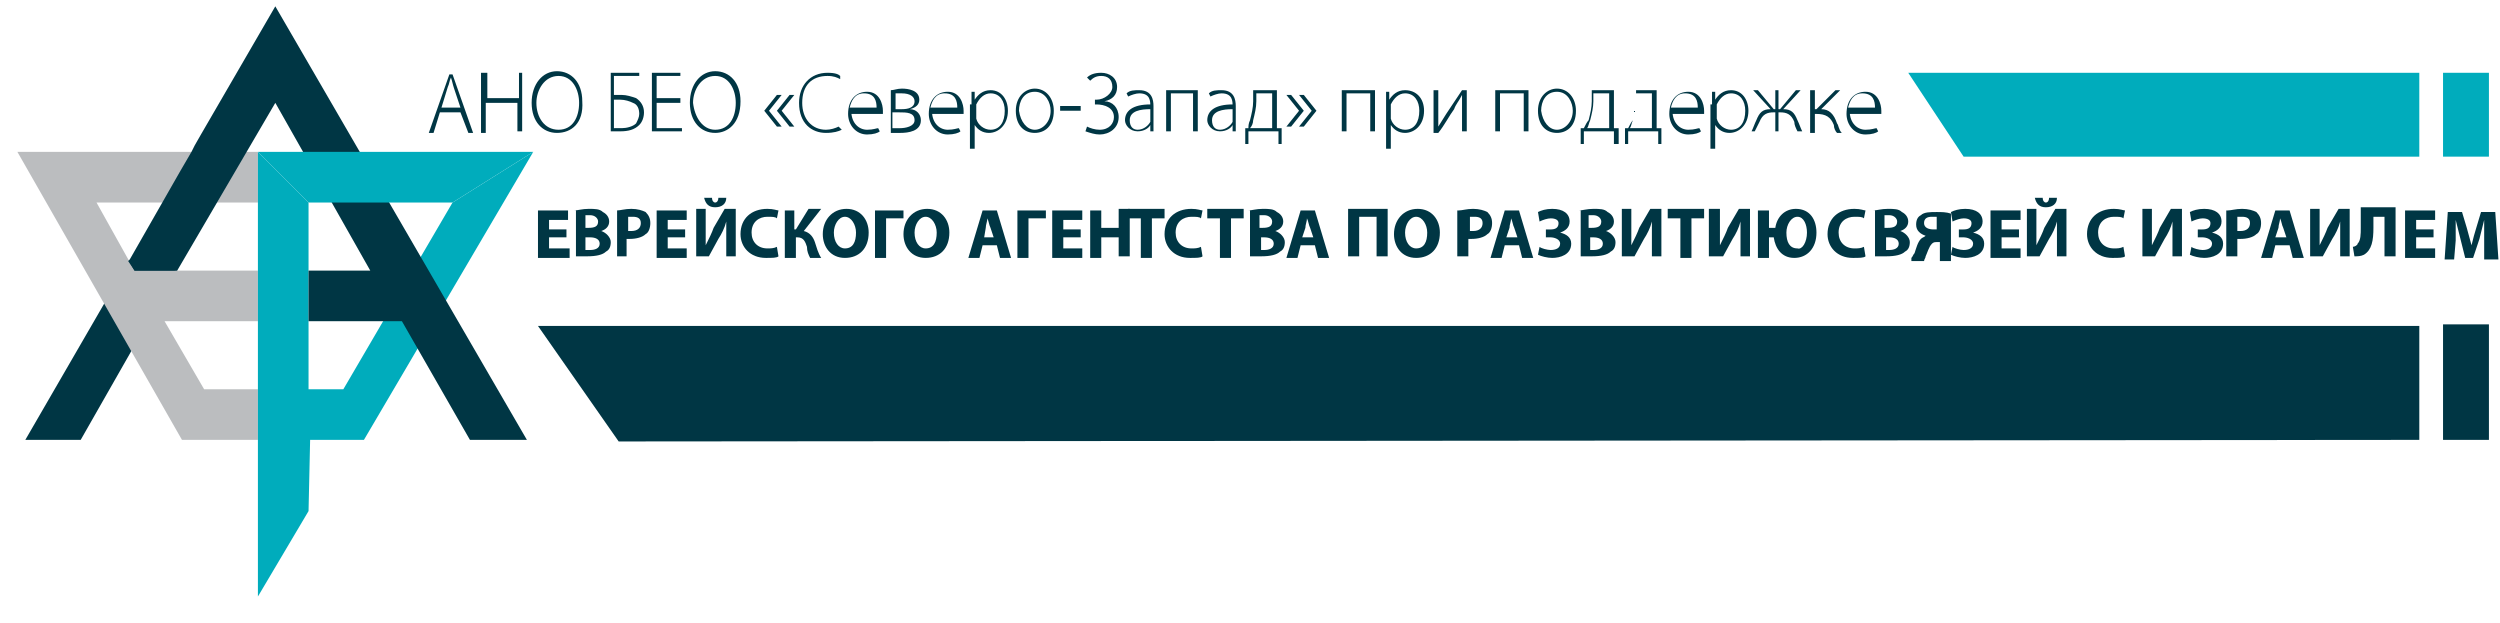 <svg id="Слой_1" xmlns="http://www.w3.org/2000/svg" viewBox="0 0 158 39.4"><style>.st0{fill:#003644}.st1{fill:#bbbdbf}.st2{fill:#00acbc}.st3{enable-background:new}</style><path class="st0" d="M1.6 27.8h3.5l6.1-10.7-6.1 10.7 6.1-10.7-3.1-.6.1-.1z"/><path class="st1" d="M16.3 12.8H6.1l2.4 4.3h7.8v3.2h-5.9l2.5 4.3h3.4v3.2h-4.8L1.1 9.6h15.2z"/><path class="st2" d="M19.6 27.8H23L33.7 9.6l-5.1 3.2-6.9 11.8h-2.2V12.8l-3.2-3.2v28.1l3.2-5.4z"/><path class="st0" d="M8.5 17.1h2.7l6.2-10.6 6 10.6h-3.9v3.2h5.9l4.3 7.5h3.6L17.4.4l-4.7 8.1-.4.7-.2.4-.7 1.2-3.2 5.6-.1.1z"/><path class="st2" d="M33.7 9.6l-5.1 3.2h-9.1l-3.2-3.2z"/><path class="st0" d="M34 20.6h118.9v7.2l-113.8.1z"/><path class="st2" d="M154.4 4.6h2.9v5.3h-2.9z"/><g class="st3"><path class="st0" d="M35.8 15h-1.1v.7H36v.6h-2v-3h1.9v.6h-1.2v.6h1.1v.5z"/></g><g class="st3"><path class="st0" d="M36.3 13.3c.2 0 .5-.1.9-.1s.7 0 .9.2c.2.1.4.3.4.6s-.2.5-.5.6c.3.1.6.4.6.7 0 .3-.1.5-.3.6-.2.2-.6.3-1.2.3h-.7v-2.9zm.7 1.1h.2c.4 0 .6-.1.6-.4 0-.2-.2-.4-.5-.4H37v.8zm0 1.4h.3c.3 0 .6-.1.6-.4 0-.3-.3-.4-.6-.4H37v.8z"/></g><g class="st3"><path class="st0" d="M39 13.3c.2 0 .5-.1.9-.1s.7.1.9.2c.2.2.3.4.3.7s-.1.6-.3.7c-.2.2-.6.3-1 .3h-.2v1.1H39v-2.9zm.7 1.3h.2c.4 0 .6-.2.6-.5s-.2-.4-.5-.4h-.3v.9z"/></g><g class="st3"><path class="st0" d="M43.3 15h-1.1v.7h1.2v.6h-1.9v-3h1.9v.6h-1.2v.6h1.1v.5zM44.6 13.2v2.3c.2-.4.4-.8.5-1.1l.7-1.2h.7v3h-.6v-.9V14c-.1.4-.3.8-.5 1.1l-.6 1.1H44v-3h.6zm.4-.7c0 .2.1.3.2.3s.2-.1.2-.3h.5c0 .4-.3.6-.7.6-.4 0-.6-.2-.7-.6h.5zM49.2 16.2c-.1.1-.4.1-.8.1-1 0-1.6-.7-1.6-1.5 0-1 .7-1.6 1.7-1.6.4 0 .6.1.7.1l-.1.5c-.1-.1-.3-.1-.6-.1-.5 0-1 .3-1 1 0 .6.4 1 1 1 .2 0 .4 0 .6-.1l.1.6z"/></g><g class="st3"><path class="st0" d="M50.2 13.2v1.3h.1l.8-1.3h.8l-1.1 1.4c.4.1.6.4.7.7.1.3.2.7.4 1h-.7c-.1-.2-.2-.4-.2-.7-.1-.3-.2-.6-.6-.6h-.1v1.3h-.7v-3h.6z"/></g><g class="st3"><path class="st0" d="M54.9 14.7c0 1-.6 1.6-1.5 1.6s-1.4-.7-1.4-1.5c0-.9.6-1.6 1.5-1.6s1.4.7 1.4 1.5zm-2.2 0c0 .6.3 1 .7 1 .5 0 .7-.4.7-1 0-.5-.3-1-.7-1-.4 0-.7.5-.7 1z"/></g><g class="st3"><path class="st0" d="M57.1 13.2v.6H56v2.5h-.7v-3h1.8z"/></g><g class="st3"><path class="st0" d="M60 14.7c0 1-.6 1.6-1.5 1.6s-1.4-.7-1.4-1.5c0-.9.6-1.6 1.5-1.6s1.4.7 1.4 1.5zm-2.2 0c0 .6.3 1 .7 1 .5 0 .7-.4.7-1 0-.5-.3-1-.7-1-.4 0-.7.5-.7 1zM62.1 15.5l-.2.8h-.7l.9-3h.9l.9 3h-.7l-.2-.8h-.9zm.7-.5l-.2-.6c-.1-.2-.1-.4-.2-.6 0 .2-.1.4-.1.6l-.1.6h.6zM66.1 13.2v.6H65v2.5h-.7v-3h1.8zM68.3 15h-1.1v.7h1.2v.6h-1.9v-3h1.9v.6h-1.2v.6h1.1v.5zM69.6 13.2v1.2h1.1v-1.2h.7v3h-.7V15h-1.1v1.3h-.7v-3h.7z"/></g><g class="st3"><path class="st0" d="M72.1 13.8h-.8v-.6h2.3v.6h-.8v2.5h-.7v-2.5z"/></g><g class="st3"><path class="st0" d="M76 16.2c-.1.1-.4.1-.8.1-1 0-1.6-.7-1.6-1.5 0-1 .7-1.6 1.7-1.6.4 0 .6.1.7.1l-.1.5c-.1-.1-.3-.1-.6-.1-.5 0-1 .3-1 1 0 .6.4 1 1 1 .2 0 .4 0 .6-.1l.1.6z"/></g><g class="st3"><path class="st0" d="M77.1 13.8h-.8v-.6h2.3v.6h-.8v2.5h-.7v-2.5z"/></g><g class="st3"><path class="st0" d="M78.9 13.3c.2 0 .5-.1.9-.1s.7 0 .9.2c.2.1.4.3.4.6s-.2.5-.5.6c.3.1.6.4.6.7 0 .3-.1.5-.3.6-.2.2-.6.3-1.2.3H79v-2.9zm.7 1.1h.2c.4 0 .6-.1.6-.4 0-.2-.2-.4-.5-.4h-.3v.8zm0 1.4h.3c.3 0 .6-.1.6-.4 0-.3-.3-.4-.6-.4h-.2v.8z"/></g><g class="st3"><path class="st0" d="M82.2 15.5l-.2.8h-.7l.9-3h.9l.9 3h-.7l-.2-.8h-.9zm.8-.5l-.2-.6c-.1-.2-.1-.4-.2-.6 0 .2-.1.4-.1.6l-.2.6h.7z"/></g><g class="st3"><path class="st0" d="M87.7 13.2v3H87v-2.5h-1.1v2.5h-.7v-3h2.5zM91 14.7c0 1-.6 1.6-1.5 1.6s-1.4-.7-1.4-1.5c0-.9.6-1.6 1.5-1.6s1.4.7 1.4 1.5zm-2.2 0c0 .6.3 1 .7 1 .5 0 .7-.4.7-1 0-.5-.3-1-.7-1-.4 0-.7.5-.7 1z"/></g><g class="st3"><path class="st0" d="M92.2 13.3c.2 0 .5-.1.9-.1s.7.1.9.2c.2.2.3.4.3.7s-.1.6-.3.7c-.2.2-.6.3-1 .3h-.2v1.1h-.7v-2.9zm.7 1.3h.2c.4 0 .6-.2.6-.5s-.2-.4-.5-.4h-.3v.9z"/></g><g class="st3"><path class="st0" d="M95.1 15.5l-.2.8h-.7l.9-3h.9l.9 3h-.7l-.2-.8h-.9zm.8-.5l-.2-.6c-.1-.2-.1-.4-.2-.6 0 .2-.1.4-.1.6l-.2.6h.7z"/></g><g class="st3"><path class="st0" d="M97.2 13.4c.2-.1.5-.2.9-.2.7 0 1.1.3 1.1.8 0 .4-.3.6-.6.7.4.1.7.3.7.7 0 .7-.7.9-1.2.9-.3 0-.7-.1-.9-.2l.1-.5c.1.1.5.2.7.2.3 0 .6-.1.6-.4 0-.3-.4-.4-.6-.4h-.3v-.5h.3c.3 0 .5-.1.5-.4 0-.2-.2-.3-.5-.3-.2 0-.5.1-.7.2l-.1-.6zM99.8 13.3c.2 0 .5-.1.9-.1s.7 0 .9.2c.2.1.4.3.4.6s-.2.5-.5.6c.3.1.6.4.6.7 0 .3-.1.5-.3.6-.2.2-.6.3-1.2.3h-.7v-2.9zm.6 1.1h.2c.4 0 .6-.1.6-.4 0-.2-.2-.4-.5-.4h-.3v.8zm0 1.4h.3c.3 0 .6-.1.6-.4 0-.3-.3-.4-.6-.4h-.2v.8zM103.1 13.2v2.3c.2-.4.4-.8.5-1.1l.7-1.2h.7v3h-.6v-.9V14c-.1.4-.3.8-.5 1.1l-.6 1.1h-.8v-3h.6zM106.2 13.8h-.8v-.6h2.3v.6h-.8v2.5h-.7v-2.5zM108.7 13.2v2.3c.2-.4.4-.8.5-1.1l.7-1.2h.7v3h-.6v-.9V14c-.1.4-.3.8-.5 1.1l-.6 1.1h-.9v-3h.7zM111.8 13.2v1.2h.4c.1-.7.6-1.2 1.3-1.2.9 0 1.3.7 1.3 1.5 0 1-.6 1.6-1.4 1.6-.8 0-1.2-.6-1.3-1.3h-.3v1.3h-.7v-3h.7zm2.4 1.5c0-.5-.2-1-.6-1s-.7.5-.7 1c0 .6.2 1 .7 1 .3.1.6-.4.6-1z"/></g><g class="st3"><path class="st0" d="M117.9 16.2c-.1.1-.4.1-.8.1-1 0-1.6-.7-1.6-1.5 0-1 .7-1.6 1.7-1.6.4 0 .6.1.7.1l-.1.5c-.1-.1-.3-.1-.6-.1-.5 0-1 .3-1 1 0 .6.4 1 1 1 .2 0 .4 0 .6-.1l.1.6zM118.4 13.3c.2 0 .5-.1.9-.1s.7 0 .9.2c.2.1.4.3.4.6s-.2.5-.5.6c.3.1.6.4.6.7 0 .3-.1.5-.3.6-.2.2-.6.3-1.2.3h-.7v-2.9zm.7 1.1h.2c.4 0 .6-.1.6-.4 0-.2-.2-.4-.5-.4h-.3v.8zm0 1.4h.3c.3 0 .6-.1.6-.4 0-.3-.3-.4-.6-.4h-.2v.8z"/></g><g class="st3"><path class="st0" d="M120.8 16.3c.1-.1.1-.2.2-.3.1-.3.2-.7.4-.9.1-.1.2-.1.3-.2-.3-.1-.6-.3-.6-.7 0-.3.1-.5.3-.6.2-.2.6-.2 1-.2.3 0 .6 0 .9.1v3h-.7v-1.2h-.2c-.1 0-.2 0-.3.1-.2.2-.3.6-.4.8 0 .1-.1.2-.1.3h-.8zm1.6-2.6h-.3c-.3 0-.5.1-.5.4 0 .3.3.4.6.4h.2v-.8z"/></g><g class="st3"><path class="st0" d="M123.3 13.4c.2-.1.5-.2.9-.2.7 0 1.1.3 1.1.8 0 .4-.3.6-.6.7.4.1.7.3.7.7 0 .7-.7.9-1.2.9-.3 0-.7-.1-.9-.2l.1-.5c.1.1.5.2.7.2.3 0 .6-.1.6-.4 0-.3-.4-.4-.6-.4h-.3v-.5h.3c.3 0 .5-.1.5-.4 0-.2-.2-.3-.5-.3-.2 0-.5.1-.7.2l-.1-.6z"/></g><g class="st3"><path class="st0" d="M127.6 15h-1.1v.7h1.2v.6h-1.9v-3h1.9v.6h-1.2v.6h1.1v.5z"/></g><g class="st3"><path class="st0" d="M128.7 13.2v2.3c.2-.4.4-.8.5-1.1l.7-1.2h.7v3h-.6v-.9V14c-.1.4-.3.8-.5 1.1l-.6 1.1h-.8v-3h.6zm.4-.7c0 .2.1.3.2.3s.2-.1.2-.3h.5c0 .4-.3.6-.7.6-.4 0-.6-.2-.7-.6h.5zM134.3 16.2c-.1.1-.4.1-.8.1-1 0-1.6-.7-1.6-1.5 0-1 .7-1.6 1.7-1.6.4 0 .6.1.7.1l-.1.5c-.1-.1-.3-.1-.6-.1-.5 0-1 .3-1 1 0 .6.4 1 1 1 .2 0 .4 0 .6-.1l.1.6z"/></g><g class="st3"><path class="st0" d="M136 13.2v2.3c.2-.4.4-.8.5-1.1l.7-1.2h.7v3h-.6v-.9V14c-.1.4-.3.8-.5 1.1l-.6 1.1h-.8v-3h.6zM138.4 13.4c.2-.1.5-.2.9-.2.7 0 1.1.3 1.1.8 0 .4-.3.6-.6.7.4.1.7.3.7.7 0 .7-.7.9-1.2.9-.3 0-.7-.1-.9-.2l.1-.5c.1.1.5.2.7.2.3 0 .6-.1.6-.4 0-.3-.4-.4-.6-.4h-.3v-.5h.3c.3 0 .5-.1.5-.4 0-.2-.2-.3-.5-.3-.2 0-.5.1-.7.2l-.1-.6z"/></g><g class="st3"><path class="st0" d="M140.8 13.3c.2 0 .5-.1.9-.1s.7.1.9.2c.2.2.3.4.3.7s-.1.6-.3.7c-.2.2-.6.3-1 .3h-.2v1.1h-.7v-2.9zm.6 1.3h.2c.4 0 .6-.2.6-.5s-.2-.4-.5-.4h-.3v.9z"/></g><g class="st3"><path class="st0" d="M143.8 15.5l-.2.8h-.7l.9-3h.9l.9 3h-.7l-.2-.8h-.9zm.7-.5l-.2-.6c-.1-.2-.1-.4-.2-.6 0 .2-.1.4-.1.6l-.2.6h.7zM146.6 13.2v2.3c.2-.4.4-.8.5-1.1l.7-1.2h.7v3h-.6v-.9V14c-.1.4-.3.8-.5 1.1l-.6 1.1h-.8v-3h.6zM151.4 13.2v3h-.7v-2.5h-.7v.7c0 .8-.1 1.4-.6 1.7-.2.1-.4.1-.6.1l-.1-.6c.1 0 .3-.1.3-.2.2-.2.2-.6.2-1v-1.3h2.2zM153.8 15h-1.1v.7h1.2v.6H152v-3h1.9v.6h-1.2v.6h1.1v.5zM157 15.1v-1.2l-.3 1.2-.4 1.2h-.5l-.3-1.2-.3-1.2v1.3l-.1 1.2h-.6l.2-3h.9l.3 1c.1.4.2.7.3 1.1.1-.4.2-.8.3-1.1l.3-1h.9l.2 3h-.9v-1.3z"/></g><g class="st3"><path class="st0" d="M27.8 7.1l-.4 1.3h-.3l1.3-3.7h.2l1.3 3.7h-.3l-.5-1.3h-1.3zm1.3-.3l-.4-1.2c-.1-.3-.1-.4-.2-.7-.1.2-.1.4-.2.6l-.4 1.3h1.2zM30.8 4.6v1.6h2V4.6h.2v3.7h-.3V6.5h-2v1.9h-.3V4.6h.4zM35.2 8.4c-.9 0-1.6-.7-1.6-1.9s.7-2 1.6-2c.9 0 1.6.7 1.6 1.9.1 1.4-.7 2-1.6 2zm.1-.2c.9 0 1.3-.8 1.3-1.7 0-.8-.4-1.7-1.3-1.7s-1.4.9-1.4 1.7c0 .9.5 1.7 1.4 1.7z"/></g><g class="st3"><path class="st0" d="M40.4 4.6v.2h-1.6V6h.5c.3 0 .6.1.9.2.3.2.5.5.5.9 0 .3-.1.6-.3.8-.3.3-.7.4-1.2.4h-.6V4.6h1.8zm-1.5 3.5h.4c.3 0 .7-.1.9-.3.1-.2.2-.4.2-.6 0-.3-.1-.6-.4-.7-.2-.1-.5-.2-.8-.2h-.4v1.8z"/></g><g class="st3"><path class="st0" d="M43 6.5h-1.5v1.6h1.6v.2h-1.9V4.6H43v.2h-1.5v1.4H43v.3zM45.2 8.4c-.9 0-1.6-.7-1.6-1.9s.7-2 1.6-2c.9 0 1.6.7 1.6 1.9 0 1.4-.8 2-1.6 2zm0-.2c.9 0 1.3-.8 1.3-1.7 0-.8-.4-1.7-1.3-1.7s-1.4.9-1.4 1.7c.1.9.6 1.7 1.4 1.7z"/></g><g class="st3"><path class="st0" d="M48.6 7l.8 1h-.3l-.8-1 .8-1h.3l-.8 1zm.8 0l.8 1h-.3l-.8-1 .8-1h.3l-.8 1z"/></g><g class="st3"><path class="st0" d="M53.2 8.2c-.2.1-.5.2-1 .2-.9 0-1.7-.6-1.7-1.9 0-1.1.7-1.9 1.8-1.9.5 0 .7.1.8.2V5c-.2-.1-.4-.2-.8-.2-1 0-1.6.6-1.6 1.7 0 1 .6 1.7 1.5 1.7.3 0 .6-.1.8-.2l.2.2z"/></g><g class="st3"><path class="st0" d="M53.8 7c0 .8.5 1.2 1 1.2.4 0 .6-.1.7-.1l.1.2c-.1.1-.4.2-.8.2-.7 0-1.2-.6-1.2-1.3 0-.9.5-1.4 1.2-1.4.8 0 1 .8 1 1.2v.2h-2zm1.6-.2c0-.4-.1-.9-.8-.9-.6 0-.8.5-.9.9h1.7z"/></g><g class="st3"><path class="st0" d="M56.3 5.7c.2 0 .4-.1.7-.1.4 0 1.1.1 1.1.7 0 .3-.2.5-.6.6.4 0 .7.3.7.7 0 .7-.8.8-1.3.8h-.6V5.7zm.2 2.4h.4c.3 0 .9-.1.9-.5 0-.5-.5-.5-1-.5h-.4v1zm.1-1.2h.4c.4 0 .8-.1.8-.5 0-.3-.3-.5-.8-.5h-.4v1z"/></g><g class="st3"><path class="st0" d="M58.9 7c0 .8.5 1.2 1 1.2.4 0 .6-.1.7-.1l.1.2c-.1.1-.4.2-.8.2-.7 0-1.2-.6-1.2-1.3 0-.9.5-1.4 1.2-1.4.8 0 1 .8 1 1.2v.2h-2zm1.6-.2c0-.4-.1-.9-.8-.9-.6 0-.8.5-.9.9h1.7zM61.4 6.6v-.8h.2v.5c.2-.3.5-.6 1-.6.7 0 1.1.6 1.1 1.3 0 .9-.6 1.4-1.2 1.4-.4 0-.7-.2-.9-.5v1.5h-.3V6.6zm.3.7v.2c.1.4.5.7.9.7.6 0 .9-.5.9-1.2 0-.6-.3-1.1-.9-1.1-.4 0-.7.3-.9.7v.7z"/></g><g class="st3"><path class="st0" d="M65.4 8.4c-.7 0-1.2-.5-1.2-1.4 0-.9.6-1.4 1.2-1.4.7 0 1.2.6 1.2 1.4 0 1-.6 1.4-1.2 1.4zm0-.2c.5 0 1-.5 1-1.2 0-.5-.3-1.2-1-1.2s-1 .6-1 1.2c.1.7.5 1.2 1 1.2zM68.3 6.7V7H67v-.3h1.3z"/></g><g class="st3"><path class="st0" d="M68.7 4.9c.2-.2.5-.3.9-.3.5 0 1 .3 1 .9 0 .5-.3.8-.8.9.5 0 .9.4.9 1 0 .7-.6 1.1-1.2 1.1-.3 0-.6-.1-.9-.2l.1-.3c.2.1.5.2.8.2.6 0 .9-.4.9-.8 0-.6-.6-.8-1.1-.8h-.1v-.3h.1c.5 0 1-.4 1-.8 0-.5-.3-.7-.7-.7-.3 0-.5.1-.7.3l-.2-.2z"/></g><g class="st3"><path class="st0" d="M72.9 7.7v.6h-.2v-.4c-.1.2-.4.4-.8.4-.5 0-.8-.4-.8-.7 0-.6.5-1 1.6-1v.1c0-.3 0-.8-.7-.8-.2 0-.5.1-.7.2l-.1-.2c.2-.2.5-.2.8-.2.8 0 .9.6.9 1v1zm-.2-.8c-.6 0-1.3.1-1.3.7 0 .4.2.6.5.6.4 0 .7-.3.8-.5v-.8z"/></g><g class="st3"><path class="st0" d="M75.7 5.7v2.6h-.3V5.9H74v2.4h-.3V5.7h2z"/></g><g class="st3"><path class="st0" d="M78.1 7.7v.6h-.2v-.4c-.1.2-.4.4-.8.4-.5 0-.8-.4-.8-.7 0-.6.5-1 1.6-1v.1c0-.3 0-.8-.7-.8-.2 0-.5.1-.7.2l-.1-.2c.2-.2.5-.2.8-.2.8 0 .9.6.9 1v1zm-.2-.8c-.6 0-1.3.1-1.3.7 0 .4.2.6.5.6.4 0 .7-.3.8-.5v-.8z"/></g><g class="st3"><path class="st0" d="M80.7 5.7v2.4h.3v1h-.2v-.8h-1.9v.8h-.2v-1h.2c0-.1 0-.3.1-.5.1-.4.2-.8.2-1.2v-.7h1.5zm-1.3.7c0 .4-.1.8-.2 1.2 0 .2-.1.4-.2.5h1.4V5.9h-1v.5zM81.3 6h.3l.8 1-.8 1h-.3l.8-1-.8-1zm.8 0h.3l.8 1-.8 1h-.3l.8-1-.8-1z"/></g><g class="st3"><path class="st0" d="M86.9 5.7v2.6h-.3V5.9h-1.5v2.4h-.3V5.7h2.1z"/></g><g class="st3"><path class="st0" d="M87.6 6.6v-.8h.2v.5c.2-.3.5-.6 1-.6.7 0 1.2.5 1.2 1.3 0 .9-.6 1.4-1.2 1.4-.4 0-.7-.2-.9-.5v1.5h-.3V6.6zm.3.7v.2c.1.4.5.7.9.7.6 0 .9-.5.9-1.2 0-.6-.3-1.1-.9-1.1-.4 0-.7.3-.9.7v.7z"/></g><g class="st3"><path class="st0" d="M90.9 5.7V8c.2-.3.3-.5.5-.8l1-1.5h.3v2.6h-.3V7 6c-.2.4-.4.6-.5.9-.3.4-.6 1-1 1.5h-.3V5.7h.3z"/></g><g class="st3"><path class="st0" d="M96.6 5.7v2.6h-.3V5.9h-1.5v2.4h-.3V5.7h2.1z"/></g><g class="st3"><path class="st0" d="M98.4 8.4c-.7 0-1.2-.5-1.2-1.4 0-.9.6-1.4 1.2-1.4.7 0 1.2.6 1.2 1.4 0 1-.6 1.4-1.2 1.4zm0-.2c.5 0 1-.5 1-1.2 0-.5-.3-1.2-1-1.2s-1 .6-1 1.2c.1.7.5 1.2 1 1.2z"/></g><g class="st3"><path class="st0" d="M102 5.7v2.4h.3v1h-.3v-.8h-1.9v.8h-.2v-1h.2c.1-.2.2-.4.3-.5.1-.4.2-.8.2-1.2v-.7h1.4zm-1.3.7c0 .4-.1.8-.2 1.2-.1.2-.1.4-.2.5h1.4V5.9h-1v.5z"/></g><g class="st3"><path class="st0" d="M104.7 5.7v2.4h.3v1h-.2v-.8h-1.9v.8h-.2v-1h.2c.1-.2.2-.4.3-.5.1-.4.2-.8.2-1.2v-.7h1.3zm-1.3.7c0 .4-.1.8-.2 1.2-.1.2-.1.4-.2.5h1.4V5.9h-1v.5z"/></g><g class="st3"><path class="st0" d="M105.7 7c0 .8.5 1.2 1 1.2.4 0 .6-.1.7-.1l.1.2c-.1.1-.4.2-.8.2-.7 0-1.2-.6-1.2-1.3 0-.9.5-1.4 1.2-1.4.8 0 1 .8 1 1.2v.2h-2zm1.6-.2c0-.4-.1-.9-.8-.9-.6 0-.8.5-.9.9h1.7z"/></g><g class="st3"><path class="st0" d="M108.2 6.6v-.8h.2v.5c.2-.3.5-.6 1-.6.7 0 1.1.6 1.1 1.3 0 .9-.6 1.4-1.2 1.4-.4 0-.7-.2-.9-.5v1.5h-.3V6.6zm.3.7v.2c.1.4.5.7.9.7.6 0 .9-.5.9-1.2 0-.6-.3-1.1-.9-1.1-.4 0-.7.3-.9.7v.7z"/></g><g class="st3"><path class="st0" d="M111.1 5.7l1 1.2h.1V5.7h.2v1.2h.1l1-1.2h.3l-1.1 1.2c.5 0 .7.2.9.7.1.2.2.5.3.7h-.3c-.1-.2-.2-.4-.2-.6-.2-.5-.5-.6-.9-.6h-.1v1.2h-.2V7.1h-.1c-.4 0-.7.1-.9.6l-.3.6h-.2c.1-.2.2-.5.3-.7.2-.5.4-.7.9-.7l-1.1-1.2h.3z"/></g><g class="st3"><path class="st0" d="M114.7 5.7v1.2h.1l1.2-1.2h.3l-1.2 1.2c.5 0 .8.3 1 .9.1.1.1.4.3.6h-.3c-.1-.1-.2-.3-.2-.5-.2-.5-.5-.7-1.1-.7h-.1v1.2h-.3V5.7h.3z"/></g><g class="st3"><path class="st0" d="M116.9 7c0 .8.5 1.2 1 1.2.4 0 .6-.1.7-.1l.1.2c-.1.1-.4.2-.8.2-.7 0-1.2-.6-1.2-1.3 0-.9.5-1.4 1.2-1.4.8 0 1 .8 1 1.2v.2h-2zm1.6-.2c0-.4-.1-.9-.8-.9-.6 0-.8.5-.9.9h1.7z"/></g><path class="st0" d="M154.4 20.5h2.9v7.3h-2.9z"/><path class="st2" d="M152.9 9.9h-28.8l-3.5-5.3h32.3z"/></svg>